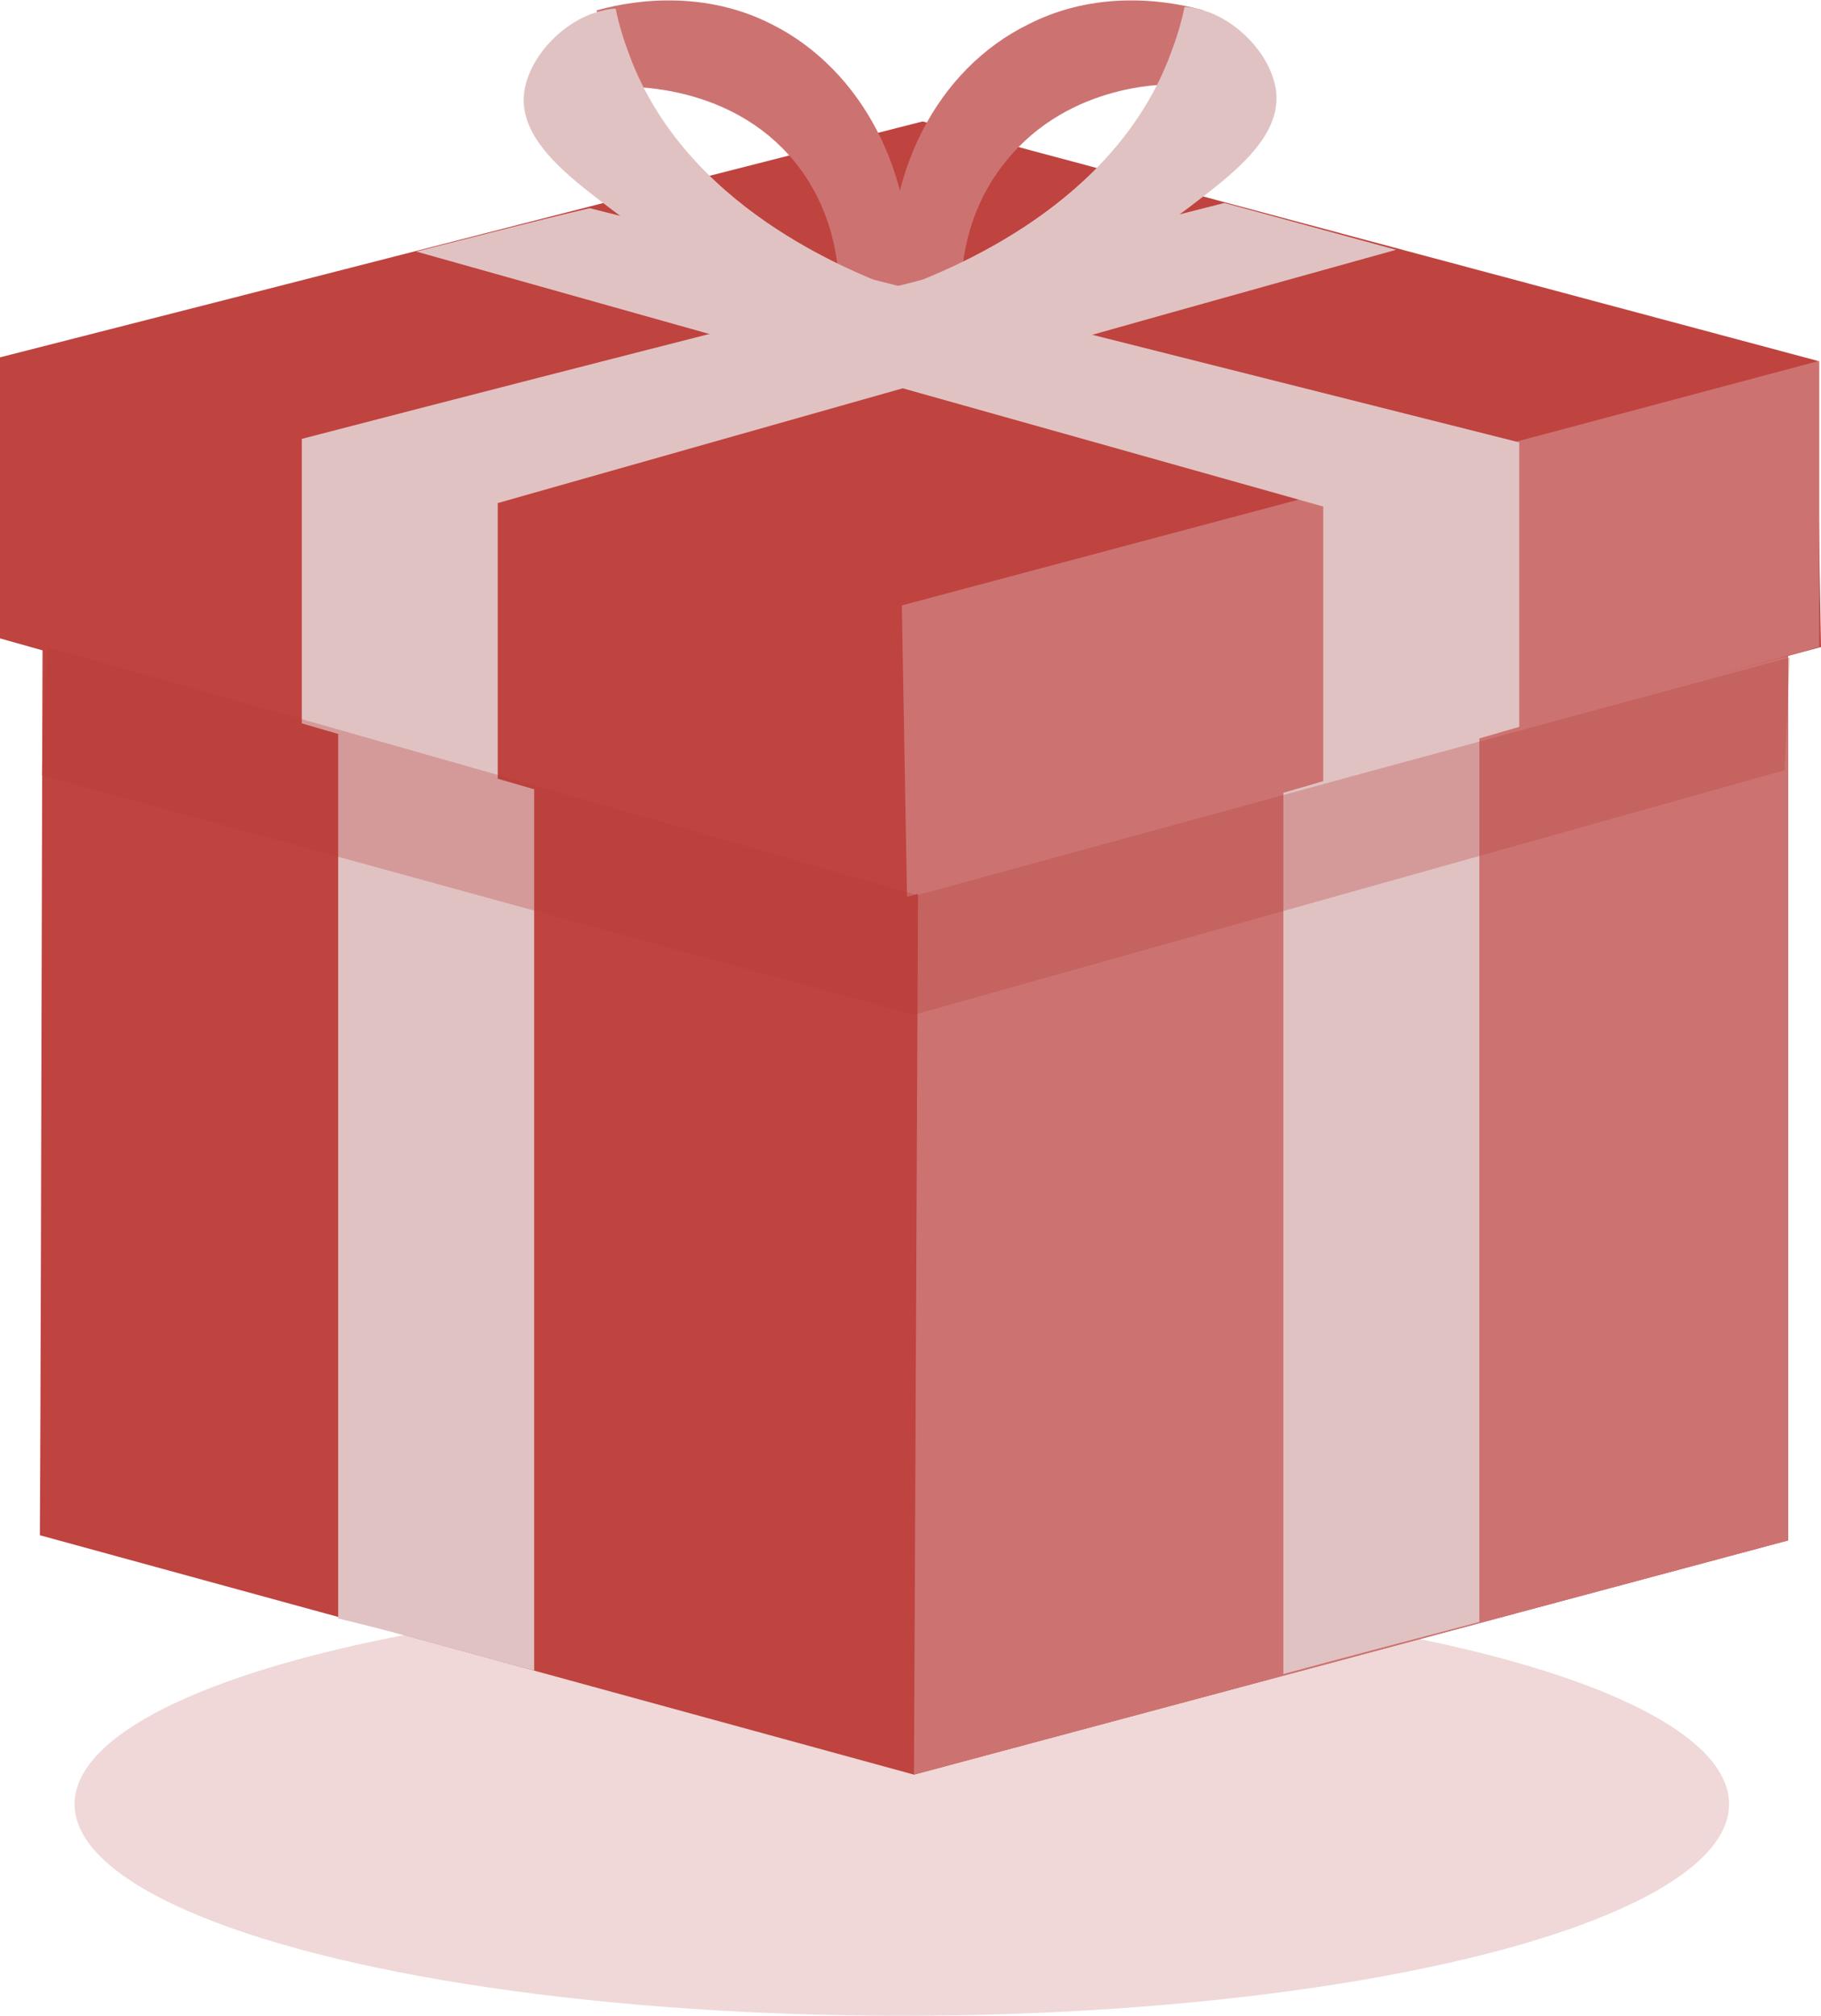 <?xml version="1.0" encoding="utf-8"?>
<!-- Generator: Adobe Illustrator 23.0.3, SVG Export Plug-In . SVG Version: 6.00 Build 0)  -->
<svg version="1.1" id="Layer_1" xmlns="http://www.w3.org/2000/svg" xmlns:xlink="http://www.w3.org/1999/xlink" x="0px" y="0px"
	 viewBox="0 0 105 116.2" style="enable-background:new 0 0 105 116.2;" xml:space="preserve">
<style type="text/css">
	.st0{opacity:0.2;fill:#B3403B;}
	.st1{fill:#BF433F;}
	.st2{fill:#CC7371;}
	.st3{fill:#E1C2C2;}
	.st4{opacity:0.3;fill:#B43F3A;}
</style>
<ellipse class="st0" cx="52" cy="104" rx="47.7" ry="12.2"/>
<g>
	<path class="st1" d="M2.3,88.5c16.8,4.6,33.6,9.2,50.4,13.8c16.8-4.5,33.6-9,50.4-13.5c0-21.8,0-43.5,0-65.3
		C86.4,28,69.7,32.5,53,37c-16.8-3.7-33.7-7.4-50.5-11.2C2.4,46.7,2.4,67.6,2.3,88.5z"/>
	<path class="st2" d="M52.7,102.3c16.8-4.5,33.6-9,50.4-13.5c0-21.8,0-43.5,0-65.3C86.4,28,69.7,32.5,53,37
		C52.9,58.7,52.8,80.5,52.7,102.3z"/>
	<path class="st1" d="M0,20.6C0,26,0,31.4,0,36.8c17.4,4.9,34.8,9.8,52.3,14.8C69.9,46.8,87.4,42,105,37.3c-0.1-5.5-0.2-11-0.2-16.5
		C87.6,16.2,70.4,11.6,53.2,7C35.5,11.5,17.7,16.1,0,20.6z"/>
	<path class="st2" d="M52,34.9c0.1,5.6,0.2,11.2,0.3,16.8c17.5-4.8,35.1-9.6,52.6-14.4c0-5.5,0-11,0-16.5
		C87.3,25.5,69.6,30.2,52,34.9z"/>
	<path class="st2" d="M34.4,0.6c1.4-0.4,5.8-1.4,10.1,0.8c5.2,2.6,8.4,8.7,7.9,15.4c-1.3,0.2-2.7,0.4-4,0.6c0-1,0.1-4.8-2.6-8.1
		C42.1,4.8,36.3,5,35.7,5C35.3,3.5,34.8,2.1,34.4,0.6z"/>
	<path class="st2" d="M69.4,0.6C68,0.2,63.6-0.8,59.3,1.4C54,4,50.9,10.1,51.4,16.8c1.3,0.2,2.7,0.4,4,0.6c0-1-0.1-4.8,2.6-8.1
		c3.7-4.6,9.5-4.5,10.1-4.4C68.5,3.5,68.9,2,69.4,0.6z"/>
	<g>
		<path class="st3" d="M30.8,96.3c0-16.9,0-33.9,0-50.8c-3.8-1.1-7.5-2.2-11.3-3.2c0,17,0,34,0,51C23.3,94.2,27,95.3,30.8,96.3"/>
		<path class="st3" d="M74,96.5c0-16.9,0-33.9,0-50.8c3.8-1.1,7.5-2.2,11.3-3.2c0,17,0,34,0,51C81.5,94.5,77.7,95.5,74,96.5"/>
		<path class="st3" d="M70.6,11.7c-17.7,4.5-35.5,9-53.2,13.6c0,5.5,0,10.9,0,16.4c3.8,1.1,7.5,2.2,11.3,3.2c0-5.3,0-10.6,0-15.9
			c17.3-4.9,34.5-9.8,51.8-14.6C77.2,13.5,73.9,12.6,70.6,11.7z"/>
		<path class="st3" d="M34,12c17.9,4.5,35.7,9,53.6,13.5c0,5.5,0,10.9,0,16.4c-3.8,1.1-7.5,2.2-11.3,3.2c0-5.3,0-10.6,0-15.9
			c-17.4-4.9-34.9-9.8-52.3-14.7C27.2,13.7,30.6,12.8,34,12z"/>
		<path class="st3" d="M50.5,21.2c-7.9-3.8-13.2-7.5-16.5-10.1c-1.9-1.5-3.9-3.3-3.8-5.5c0.1-1.9,1.8-4,3.9-4.8
			c0.6-0.2,1.1-0.3,1.4-0.3c0.2,1,0.5,1.9,0.8,2.7c3.2,8.6,12.4,12.4,16.1,13.7C51.7,18.3,51.1,19.8,50.5,21.2z"/>
		<path class="st3" d="M53.3,21.1c7.9-3.8,13.2-7.5,16.5-10.1c1.9-1.5,3.9-3.3,3.8-5.5c-0.1-1.9-1.8-4-3.9-4.8
			c-0.6-0.2-1.1-0.3-1.4-0.3c-0.2,1-0.5,1.9-0.8,2.7c-3.2,8.6-12.4,12.4-16.1,13.7C52,18.2,52.7,19.7,53.3,21.1z"/>
	</g>
	<path class="st4" d="M2.4,44.7c16.8,4.6,33.5,9.2,50.3,13.8c16.7-4.7,33.5-9.4,50.2-14.1c0.1-2.2,0.2-4.4,0.3-6.5
		C86.5,42.4,69.7,47,52.9,51.6c-16.7-4.8-33.5-9.6-50.2-14.3C2.6,39.8,2.5,42.2,2.4,44.7z"/>
</g>
</svg>
